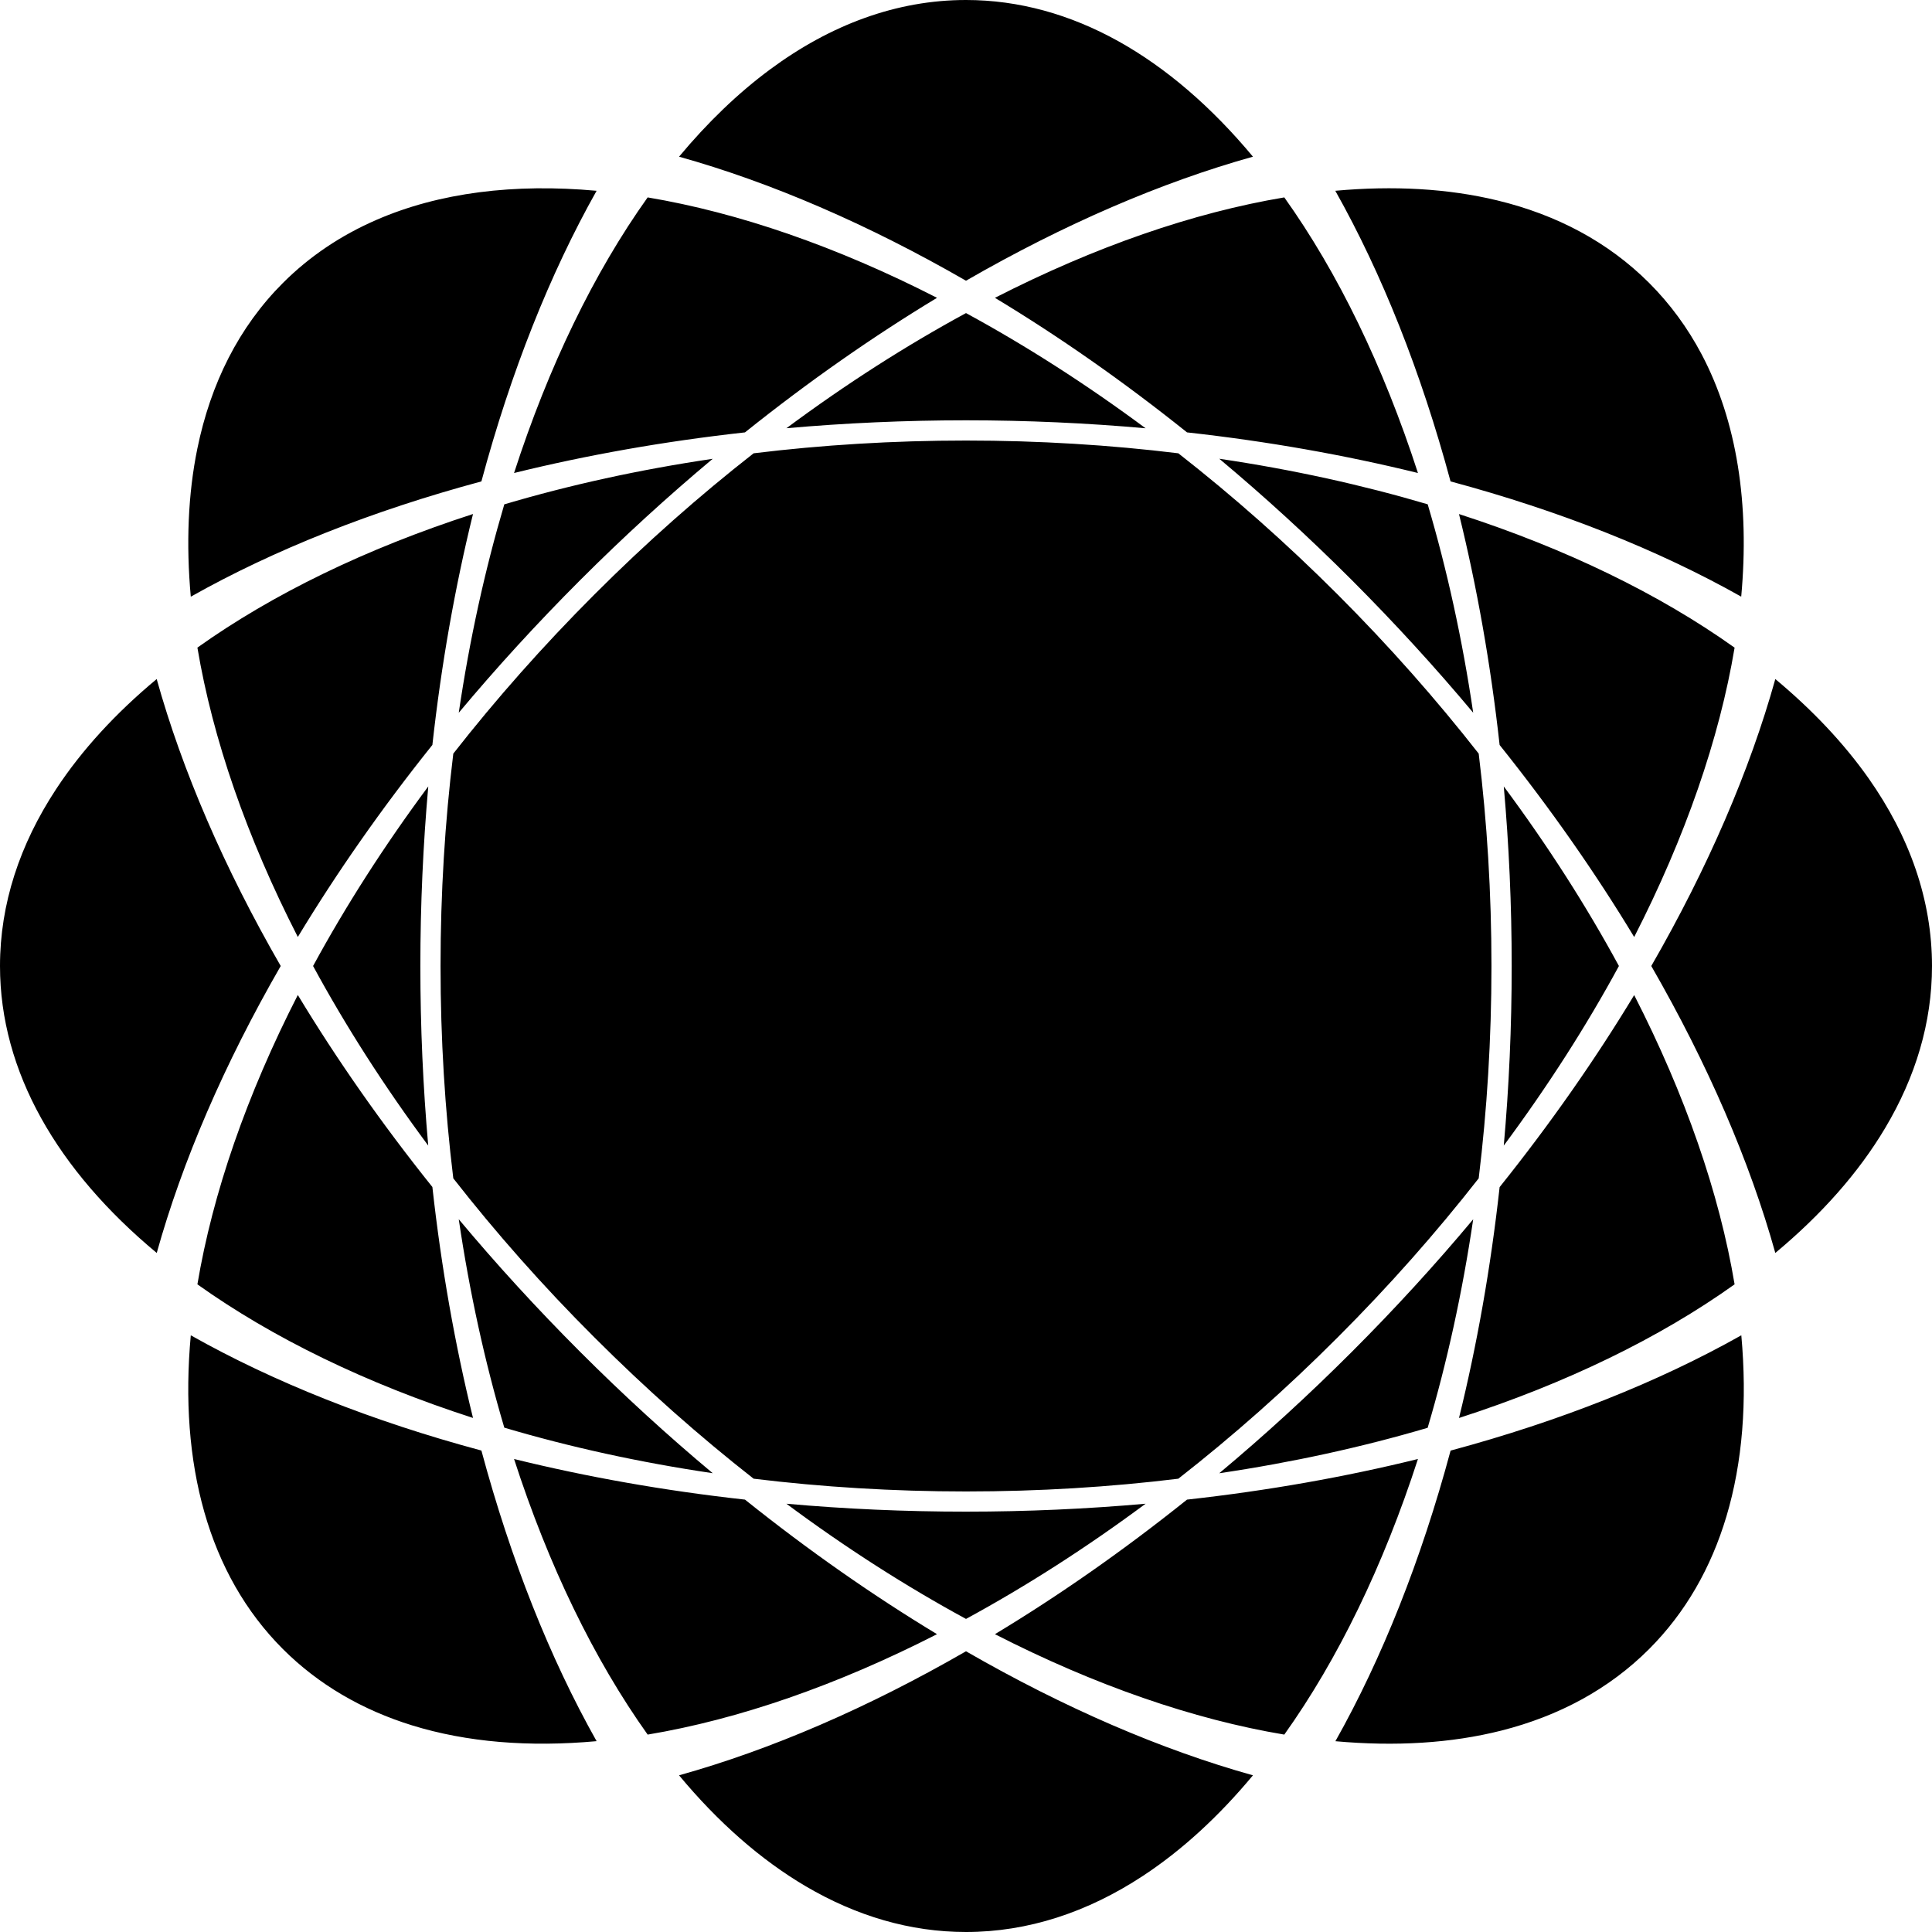 <?xml version="1.0" encoding="utf-8"?>
<!--
  ~ (c) 2016 PicsArt, Inc.  All rights reserved.
  -->

<!-- Generator: Adobe Illustrator 16.0.0, SVG Export Plug-In . SVG Version: 6.00 Build 0)  -->
<!DOCTYPE svg PUBLIC "-//W3C//DTD SVG 1.1//EN" "http://www.w3.org/Graphics/SVG/1.1/DTD/svg11.dtd">
<svg version="1.1" id="Layer_5" xmlns="http://www.w3.org/2000/svg" xmlns:xlink="http://www.w3.org/1999/xlink" x="0px" y="0px"
	 width="40px" height="40px" viewBox="0 0 40 40" enable-background="new 0 0 40 40" xml:space="preserve">
<path d="M36.05,12.353c0.175-1.911-0.086-3.628-0.821-5.02c-0.288-0.544-0.649-1.039-1.086-1.476
	c-0.849-0.848-1.916-1.412-3.145-1.708c-1.019-0.246-2.146-0.309-3.352-0.199c0.965,1.714,1.775,3.749,2.386,6.017
	C32.301,10.577,34.335,11.387,36.05,12.353z M27.693,27.691c1.068-1.067,2.043-2.172,2.922-3.295
	c0.172-1.414,0.264-2.886,0.264-4.396s-0.091-2.982-0.264-4.397c-0.879-1.123-1.854-2.228-2.922-3.296s-2.174-2.044-3.297-2.922
	C22.982,9.212,21.512,9.121,20,9.121c-1.511,0-2.982,0.091-4.397,0.264c-1.123,0.878-2.228,1.854-3.295,2.922
	c-1.068,1.068-2.044,2.173-2.923,3.296C9.212,17.018,9.121,18.489,9.121,20s0.091,2.982,0.264,4.396
	c0.878,1.123,1.854,2.229,2.923,3.295c1.068,1.068,2.173,2.045,3.295,2.924c1.415,0.172,2.886,0.264,4.397,0.264
	c1.512,0,2.982-0.091,4.396-0.264C25.52,29.736,26.625,28.761,27.693,27.691z M16.282,31.133c1.231,0.915,2.479,1.712,3.718,2.385
	c1.238-0.673,2.486-1.47,3.718-2.385c-1.208,0.107-2.45,0.164-3.718,0.164C18.732,31.297,17.491,31.241,16.282,31.133z
	 M6.166,19.399c0.803-1.328,1.734-2.662,2.786-3.976c0.185-1.673,0.47-3.275,0.841-4.781c-2.213,0.716-4.15,1.657-5.706,2.766
	C4.403,15.292,5.107,17.328,6.166,19.399z M14.756,9.499c-1.518,0.224-2.963,0.542-4.315,0.943c-0.4,1.352-0.719,2.797-0.943,4.315
	c0.778-0.931,1.617-1.849,2.513-2.745S13.826,10.277,14.756,9.499z M6.482,20c0.672,1.239,1.469,2.486,2.384,3.718
	C8.759,22.509,8.703,21.268,8.703,20c0-1.268,0.057-2.509,0.164-3.718C7.952,17.514,7.155,18.761,6.482,20z M9.793,29.357
	c-0.371-1.508-0.656-3.108-0.841-4.781C7.9,23.262,6.969,21.93,6.166,20.6c-1.059,2.071-1.763,4.107-2.079,5.991
	C5.643,27.7,7.58,28.643,9.793,29.357z M14.756,30.501c-0.931-0.778-1.849-1.617-2.745-2.513c-0.896-0.896-1.735-1.814-2.513-2.745
	c0.224,1.518,0.542,2.963,0.943,4.315C11.793,29.959,13.239,30.277,14.756,30.501z M23.718,8.867
	C22.486,7.952,21.238,7.155,20,6.482c-1.239,0.672-2.486,1.469-3.718,2.384C17.49,8.759,18.732,8.702,20,8.702
	C21.268,8.702,22.509,8.759,23.718,8.867z M30.501,14.756c-0.224-1.518-0.542-2.963-0.942-4.315c-1.353-0.4-2.797-0.719-4.315-0.943
	c0.93,0.778,1.849,1.617,2.745,2.513C28.884,12.908,29.723,13.826,30.501,14.756z M30.501,25.244
	c-0.778,0.931-1.617,1.849-2.513,2.745c-0.896,0.896-1.814,1.735-2.745,2.513c1.519-0.225,2.963-0.542,4.315-0.941
	C29.959,28.207,30.277,26.761,30.501,25.244z M33.834,20.602c-0.803,1.328-1.734,2.662-2.786,3.976
	c-0.185,1.673-0.47,3.274-0.841,4.78c2.213-0.715,4.15-1.656,5.706-2.767C35.598,24.708,34.893,22.672,33.834,20.602z M33.518,20
	c-0.672-1.239-1.469-2.486-2.384-3.718c0.107,1.208,0.164,2.45,0.164,3.718c0,1.268-0.056,2.509-0.164,3.718
	C32.048,22.486,32.846,21.239,33.518,20z M30.207,10.643c0.371,1.506,0.656,3.108,0.841,4.781c1.052,1.314,1.983,2.647,2.786,3.976
	c1.059-2.071,1.764-4.107,2.079-5.991C34.357,12.3,32.42,11.358,30.207,10.643z M24.576,8.952c1.673,0.185,3.273,0.47,4.781,0.841
	c-0.717-2.213-1.657-4.15-2.767-5.706c-1.884,0.315-3.919,1.02-5.991,2.079C21.93,6.969,23.262,7.9,24.576,8.952z M25.941,3.244
	c-0.854-1.026-1.792-1.837-2.789-2.392C22.154,0.298,21.096,0,20,0c-1.435,0-2.806,0.511-4.06,1.44
	c-0.662,0.49-1.291,1.096-1.881,1.804C15.954,3.774,17.966,4.64,20,5.812C22.035,4.639,24.046,3.773,25.941,3.244z M15.424,8.952
	C16.738,7.9,18.071,6.969,19.4,6.166c-2.071-1.059-4.107-1.763-5.991-2.079c-1.109,1.555-2.05,3.493-2.766,5.706
	C12.149,9.422,13.751,9.137,15.424,8.952z M9.967,9.967c0.61-2.268,1.42-4.303,2.385-6.017C10.646,3.795,9.093,3.986,7.79,4.554
	C7.063,4.87,6.413,5.303,5.858,5.858C4.944,6.771,4.361,7.941,4.085,9.292c-0.192,0.941-0.234,1.97-0.135,3.062
	C5.665,11.387,7.7,10.577,9.967,9.967z M3.244,14.059c-0.85,0.707-1.552,1.471-2.083,2.28C0.409,17.483,0,18.715,0,20
	c0,1.096,0.298,2.154,0.853,3.152c0.554,0.997,1.365,1.935,2.392,2.789C3.774,24.046,4.64,22.034,5.812,20
	C4.639,17.965,3.773,15.954,3.244,14.059z M3.95,27.646c-0.122,1.329-0.032,2.564,0.281,3.662c0.313,1.099,0.851,2.059,1.626,2.834
	c0.738,0.737,1.642,1.26,2.672,1.579c1.137,0.352,2.428,0.455,3.823,0.328c-0.965-1.714-1.775-3.749-2.385-6.017
	C7.699,29.423,5.665,28.613,3.95,27.646z M15.424,31.048c-1.673-0.185-3.275-0.47-4.781-0.841c0.716,2.213,1.657,4.15,2.766,5.706
	c1.884-0.315,3.919-1.021,5.991-2.079C18.071,33.031,16.738,32.1,15.424,31.048z M14.059,36.756
	c0.807,0.971,1.689,1.748,2.626,2.299C17.73,39.669,18.844,40,20,40c1.285,0,2.52-0.41,3.665-1.163
	c0.807-0.531,1.57-1.232,2.276-2.081c-1.896-0.529-3.907-1.396-5.941-2.568C17.965,35.361,15.954,36.227,14.059,36.756z
	 M24.576,31.048c-1.314,1.052-2.646,1.983-3.977,2.786c2.071,1.059,4.107,1.764,5.991,2.079c1.109-1.556,2.05-3.493,2.767-5.706
	C27.852,30.578,26.249,30.863,24.576,31.048z M30.033,30.033c-0.61,2.268-1.42,4.302-2.385,6.017
	c1.238,0.112,2.396,0.043,3.436-0.22c1.192-0.302,2.23-0.859,3.059-1.688c0.755-0.756,1.284-1.686,1.601-2.747
	c0.334-1.118,0.432-2.384,0.308-3.749C34.335,28.613,32.301,29.423,30.033,30.033z M36.756,14.059
	c-0.529,1.895-1.396,3.907-2.568,5.941c1.172,2.035,2.039,4.046,2.568,5.941c0.956-0.796,1.726-1.664,2.274-2.586
	C39.66,22.298,40,21.171,40,20c0-1.37-0.465-2.681-1.315-3.889C38.174,15.387,37.525,14.7,36.756,14.059z"/>
</svg>
